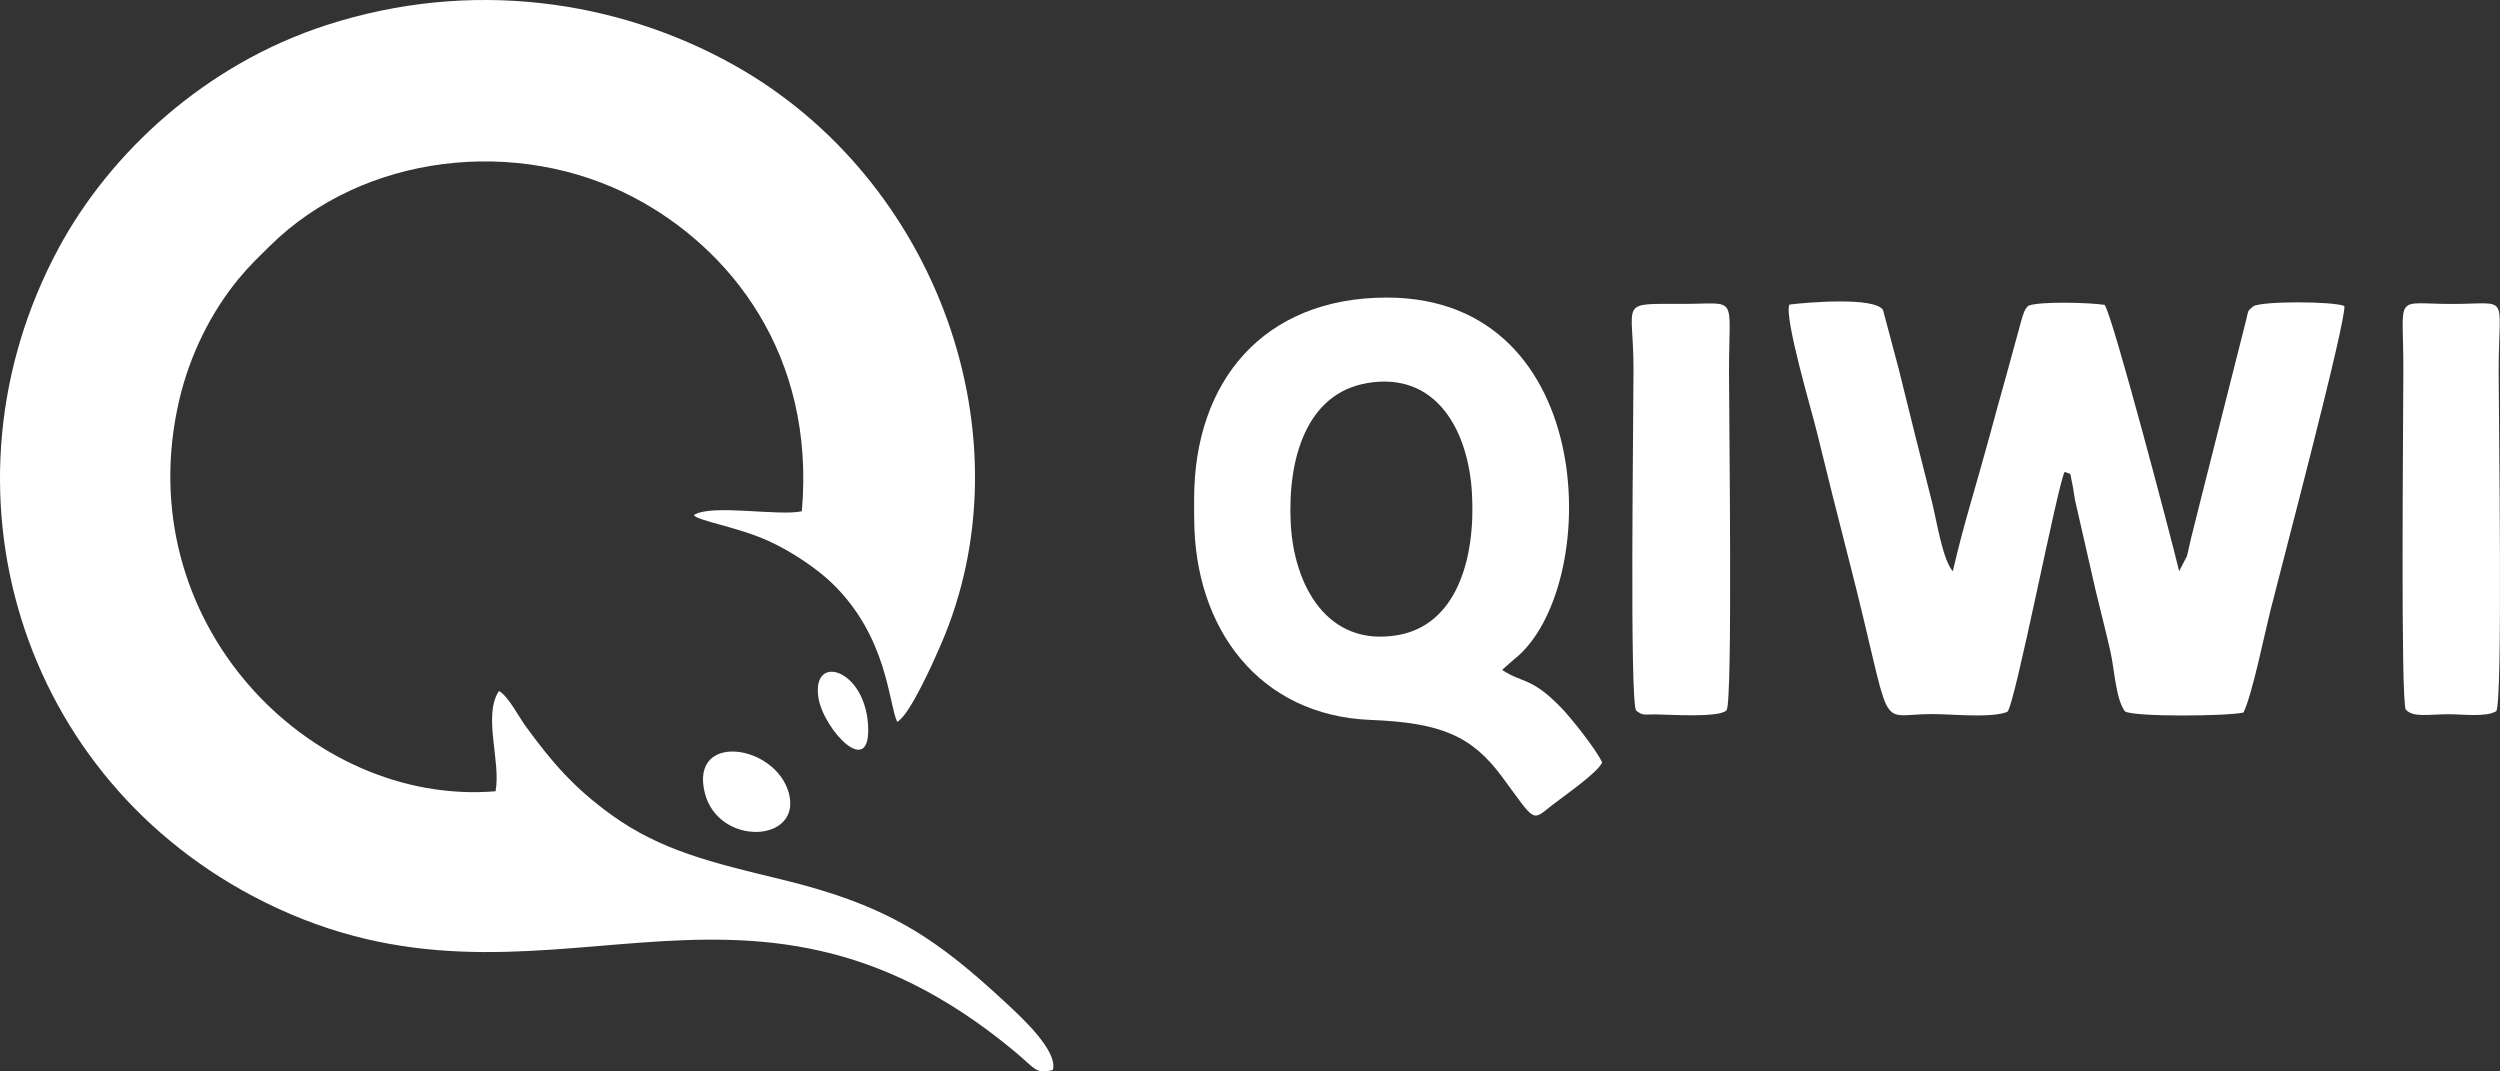 <svg width="175" height="75" viewBox="0 0 175 75" fill="none" xmlns="http://www.w3.org/2000/svg">
<rect x="0" y="0" width="175" height="75" fill="#333333" stroke="none"/>
<path fill-rule="evenodd" clip-rule="evenodd" d="M73.694 74.911C74.102 73.599 71.48 71.191 70.543 70.318C65.625 65.748 62.319 63.402 54.682 61.556C49.846 60.387 46.263 59.538 42.807 57.048C40.19 55.16 38.631 53.361 36.772 50.8C36.34 50.209 35.558 48.706 34.927 48.368C33.786 50.08 35.078 53.3 34.689 55.389C21.707 56.467 8.899 43.522 12.555 27.973C13.303 24.801 14.784 21.839 16.716 19.502C17.517 18.538 18.003 18.099 18.867 17.241C25.45 10.711 36.267 9.547 44.385 13.83C51.065 17.35 57.095 24.767 56.129 35.79C54.459 36.148 49.774 35.256 48.569 36.057C48.798 36.453 51.618 36.877 53.803 37.87C55.415 38.599 57.197 39.82 58.197 40.779C62.139 44.547 62.197 49.25 62.804 50.533C63.698 50.042 65.368 46.264 65.853 45.143C72.15 30.648 65.611 12.485 51.332 4.529C43.176 -0.016 32.941 -1.509 22.848 1.758C14.376 4.501 7.7 10.687 4.098 17.384C-4.865 34.044 1.282 54.611 18.556 63.168C37.981 72.788 51.691 57.611 70.936 73.528C72.519 74.835 72.48 75.202 73.684 74.901L73.694 74.911Z" fill="white"/>
<path fill-rule="evenodd" clip-rule="evenodd" d="M134.077 30.528C133.669 28.935 133.31 27.404 132.907 25.811L131.815 21.714C131.295 20.76 126.421 21.165 125.251 21.323C124.891 22.282 126.833 28.792 127.188 30.266C127.911 33.242 128.649 36.161 129.402 39.099C132.655 51.749 131.183 49.984 135.228 49.984C136.65 49.984 139.393 50.28 140.51 49.831C141.039 49.454 144.04 33.867 144.525 33.028C145.079 33.261 144.855 32.98 145.059 33.858C145.137 34.191 145.176 34.616 145.244 34.969L146.7 41.355C147.05 42.815 147.399 44.136 147.739 45.653C148.016 46.893 148.108 48.958 148.754 49.807C149.545 50.194 155.852 50.136 157.041 49.879C157.648 48.663 158.498 44.465 158.92 42.777C159.765 39.41 164.256 22.429 164.105 21.418C163.275 21.084 158.367 21.07 157.735 21.437C157.289 21.819 157.415 21.671 157.216 22.458L153.934 35.436C153.75 36.171 153.536 37.02 153.366 37.707C153.259 38.141 153.196 38.522 153.084 38.932L152.541 39.982C152.036 37.859 147.894 22.119 147.326 21.342C146.273 21.175 142.831 21.089 142.015 21.39C141.724 21.576 141.602 22.067 141.496 22.425L140.505 26.049C140.063 27.614 139.66 29.083 139.233 30.662C138.388 33.781 137.378 36.967 136.699 39.987C136 39.242 135.534 36.333 135.276 35.284C134.868 33.648 134.49 32.15 134.077 30.533V30.528Z" fill="white"/>
<path fill-rule="evenodd" clip-rule="evenodd" d="M95.663 26.821C100.577 25.967 102.795 30.188 103.038 34.538C103.3 39.208 101.912 43.758 97.838 44.459C92.901 45.308 90.575 40.972 90.352 36.646C90.119 32.077 91.469 27.555 95.663 26.826V26.821ZM83.594 36.255C83.594 44.044 88.187 50.083 95.916 50.393C100.814 50.588 103.004 51.471 105.155 54.39C107.519 57.595 107.199 57.509 108.646 56.364C109.398 55.773 111.83 54.103 112.151 53.374C111.753 52.486 110.005 50.288 109.296 49.553C107.179 47.369 106.636 47.865 105.164 46.906C105.189 46.863 105.237 46.815 105.257 46.791L105.995 46.148C112.127 41.311 112.097 20.83 97.081 20.83C88.439 20.83 83.589 26.692 83.589 34.925V36.255H83.594Z" fill="white"/>
<path fill-rule="evenodd" clip-rule="evenodd" d="M114.534 49.744C115.005 50.111 115.088 50.006 115.85 50.006C116.733 50.011 120.389 50.268 120.86 49.715C121.297 49.2 121.03 29.406 121.03 25.991C121.03 20.539 121.724 21.273 117.797 21.273C113.214 21.273 114.345 20.992 114.345 25.8C114.345 29.444 114.068 49 114.529 49.744H114.534Z" fill="white"/>
<path fill-rule="evenodd" clip-rule="evenodd" d="M168.41 49.676C168.925 50.244 169.983 49.996 171.435 49.996C172.421 49.996 174.018 50.215 174.732 49.786C175.207 49.304 174.906 29.424 174.906 25.995C174.906 20.443 175.78 21.277 171.629 21.277C167.517 21.277 168.235 20.443 168.235 25.804C168.235 29.219 168.032 49.166 168.41 49.681V49.676Z" fill="white"/>
<path fill-rule="evenodd" clip-rule="evenodd" d="M49.329 55.475C50.252 59.276 56.145 59.014 55.223 55.532C54.31 52.108 48.29 51.206 49.329 55.475Z" fill="white"/>
<path fill-rule="evenodd" clip-rule="evenodd" d="M57.286 48.819C57.626 51.06 61.019 54.671 60.762 50.717C60.51 46.801 56.82 45.723 57.286 48.819Z" fill="white"/>
</svg>
